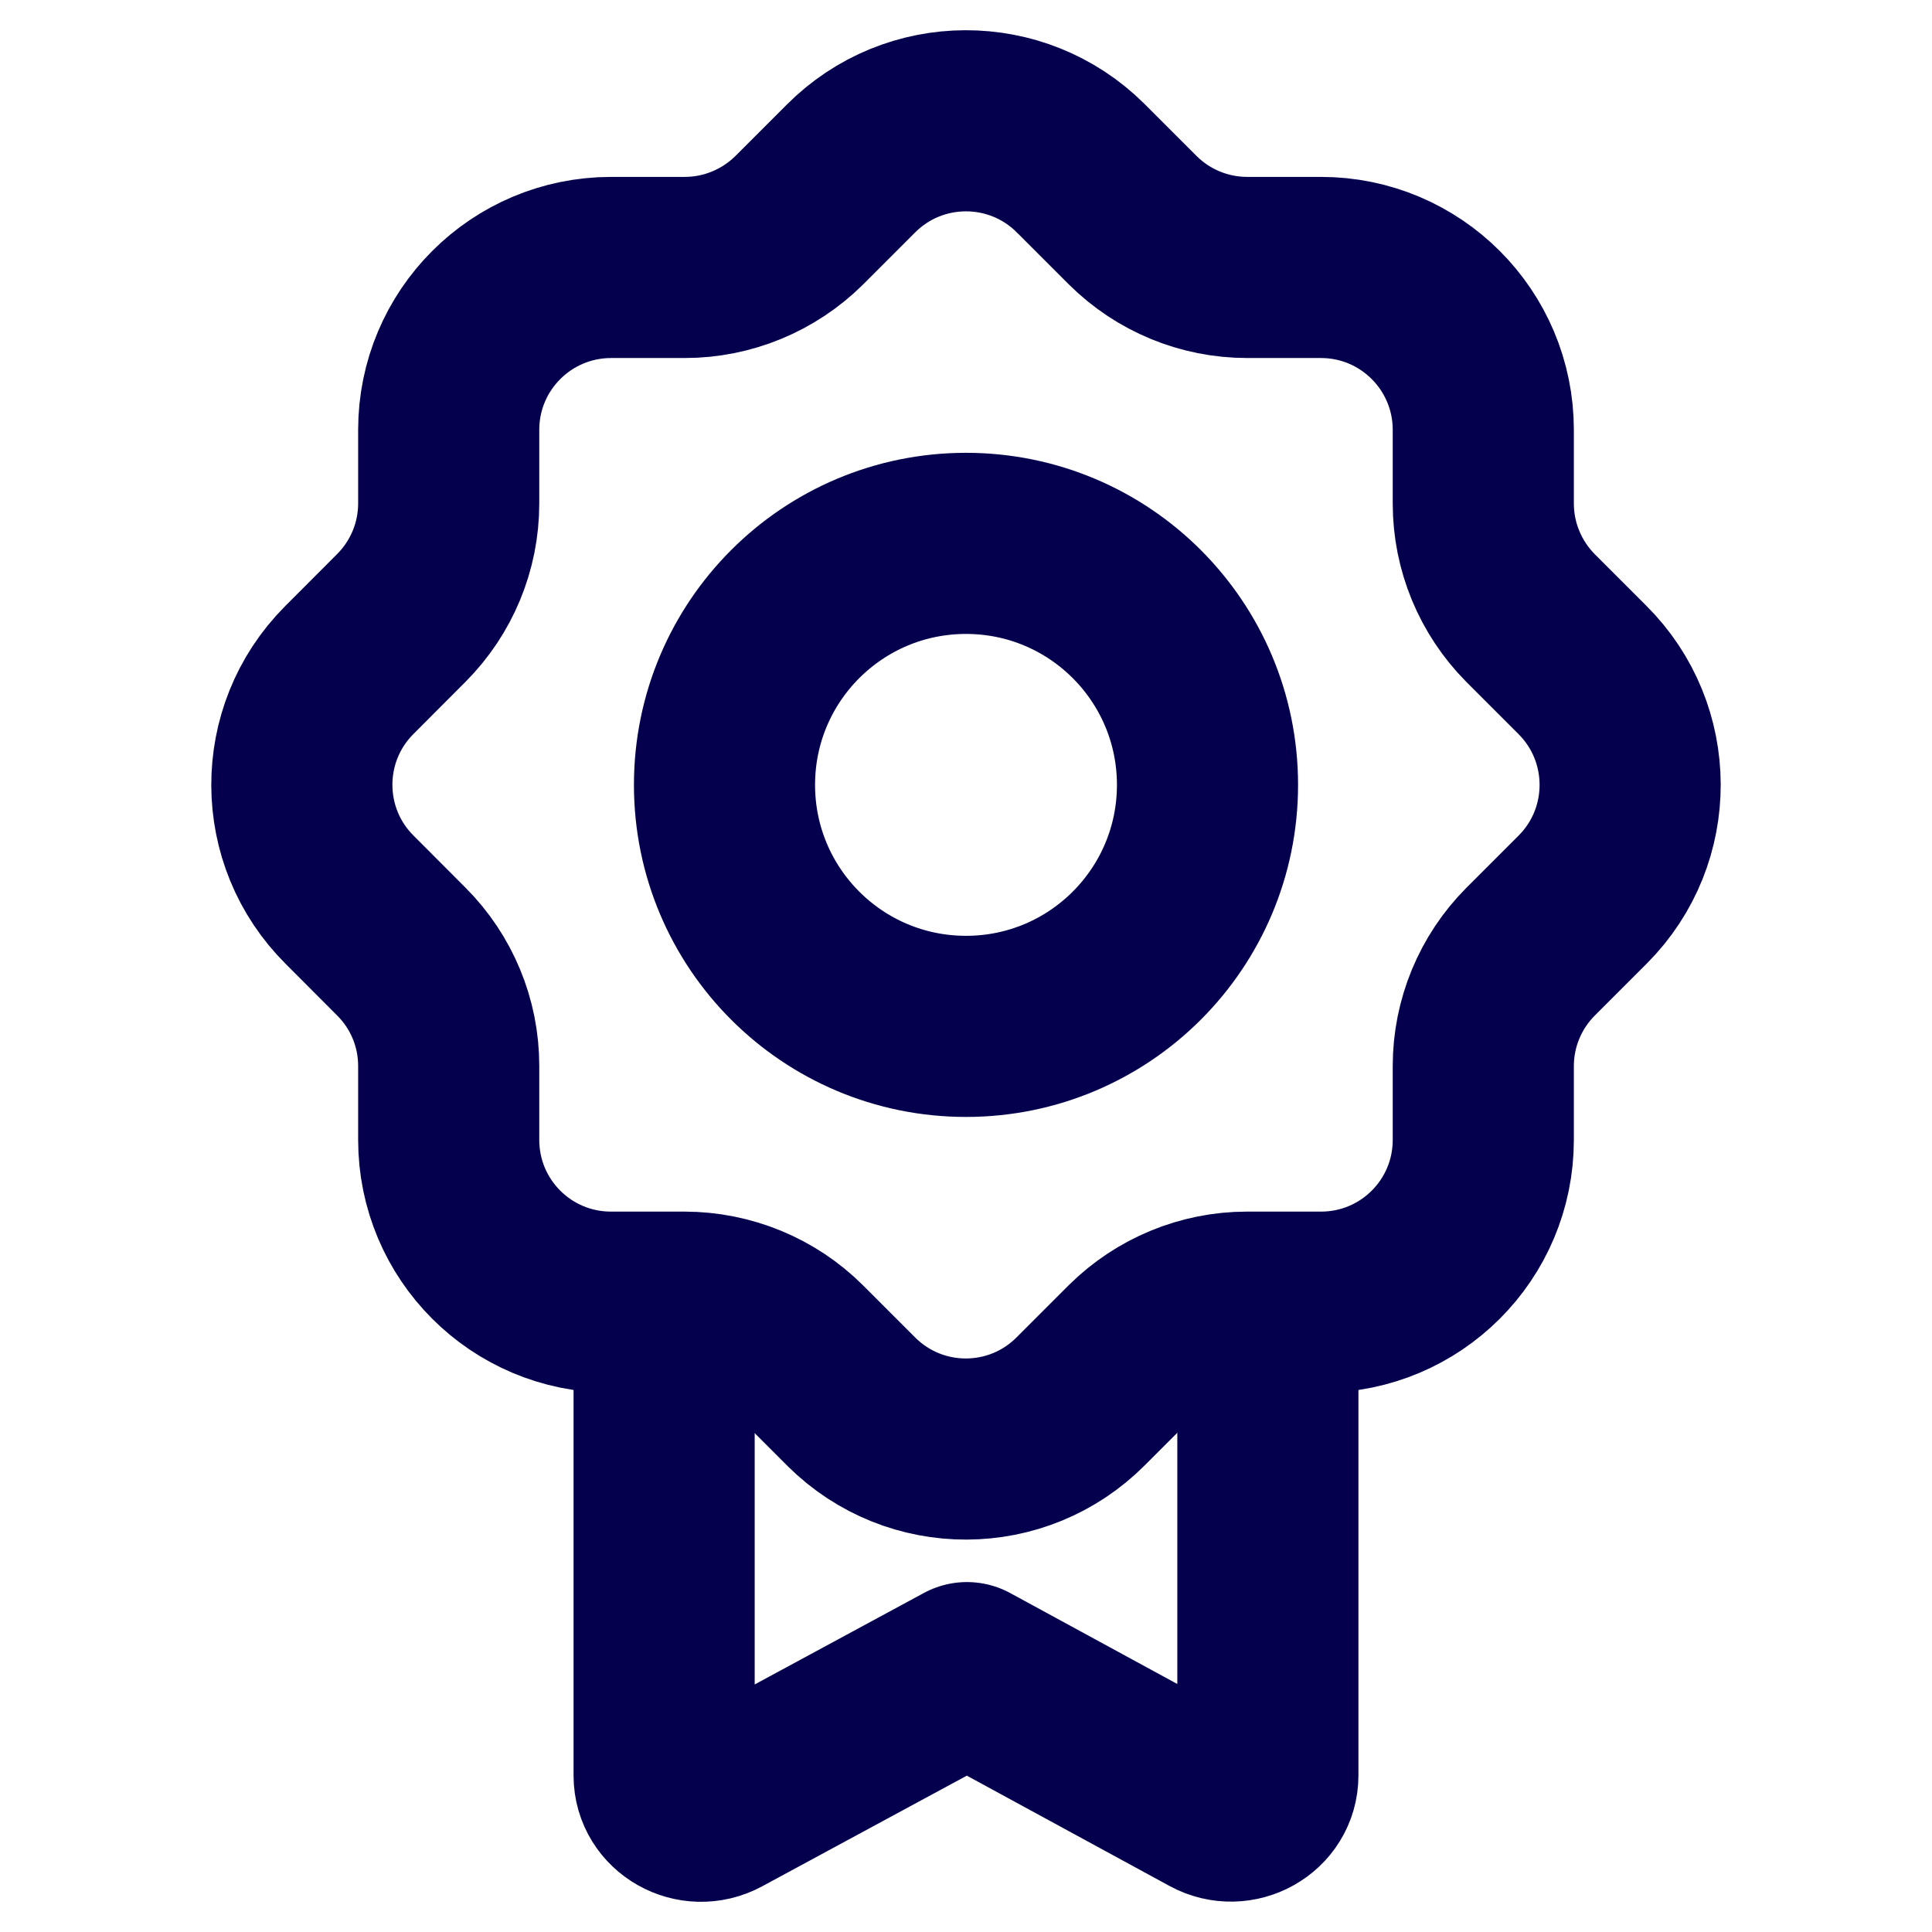 <svg width="16" height="16" viewBox="0 0 16 16" fill="none" xmlns="http://www.w3.org/2000/svg">
<path d="M3.716 3.56C3.716 2.817 4.317 2.216 5.06 2.215H5.671C6.026 2.215 6.366 2.074 6.618 1.825L7.046 1.397C7.57 0.87 8.421 0.868 8.948 1.391L8.948 1.392L8.954 1.397L9.382 1.825C9.634 2.075 9.974 2.215 10.329 2.215H10.94C11.682 2.215 12.284 2.817 12.284 3.56V4.171C12.284 4.525 12.425 4.866 12.675 5.118L13.103 5.546C13.63 6.07 13.633 6.921 13.109 7.448L13.108 7.449L13.103 7.454L12.675 7.882C12.425 8.133 12.284 8.474 12.284 8.828V9.44C12.284 10.183 11.683 10.784 10.94 10.784H10.94H10.327C9.973 10.784 9.632 10.925 9.38 11.175L8.952 11.603C8.429 12.13 7.579 12.133 7.052 11.61C7.051 11.61 7.051 11.609 7.05 11.608L7.045 11.603L6.617 11.175C6.366 10.925 6.025 10.785 5.67 10.784H5.06C4.317 10.784 3.716 10.183 3.716 9.44V8.827C3.716 8.472 3.575 8.132 3.324 7.881L2.897 7.453C2.37 6.93 2.367 6.079 2.89 5.552C2.89 5.552 2.891 5.551 2.892 5.55L2.897 5.545L3.324 5.117C3.575 4.865 3.716 4.525 3.716 4.169V3.56" stroke="#04004E" stroke-width="1.5" stroke-linecap="round" stroke-linejoin="round"/>
<path fill-rule="evenodd" clip-rule="evenodd" d="M10 6.5C10 5.395 9.105 4.5 8 4.5C6.895 4.5 6 5.395 6 6.5C6 7.605 6.895 8.5 8 8.5C9.105 8.5 10 7.605 10 6.5Z" stroke="#04004E" stroke-width="1.5" stroke-linecap="round" stroke-linejoin="round"/>
<path d="M10.5 11.057V14.704C10.5 14.929 10.248 15.071 10.044 14.96L8.008 13.852L5.955 14.962C5.751 15.072 5.5 14.93 5.5 14.705V11" stroke="#04004E" stroke-width="1.5" stroke-linecap="round" stroke-linejoin="round"/>
</svg>
